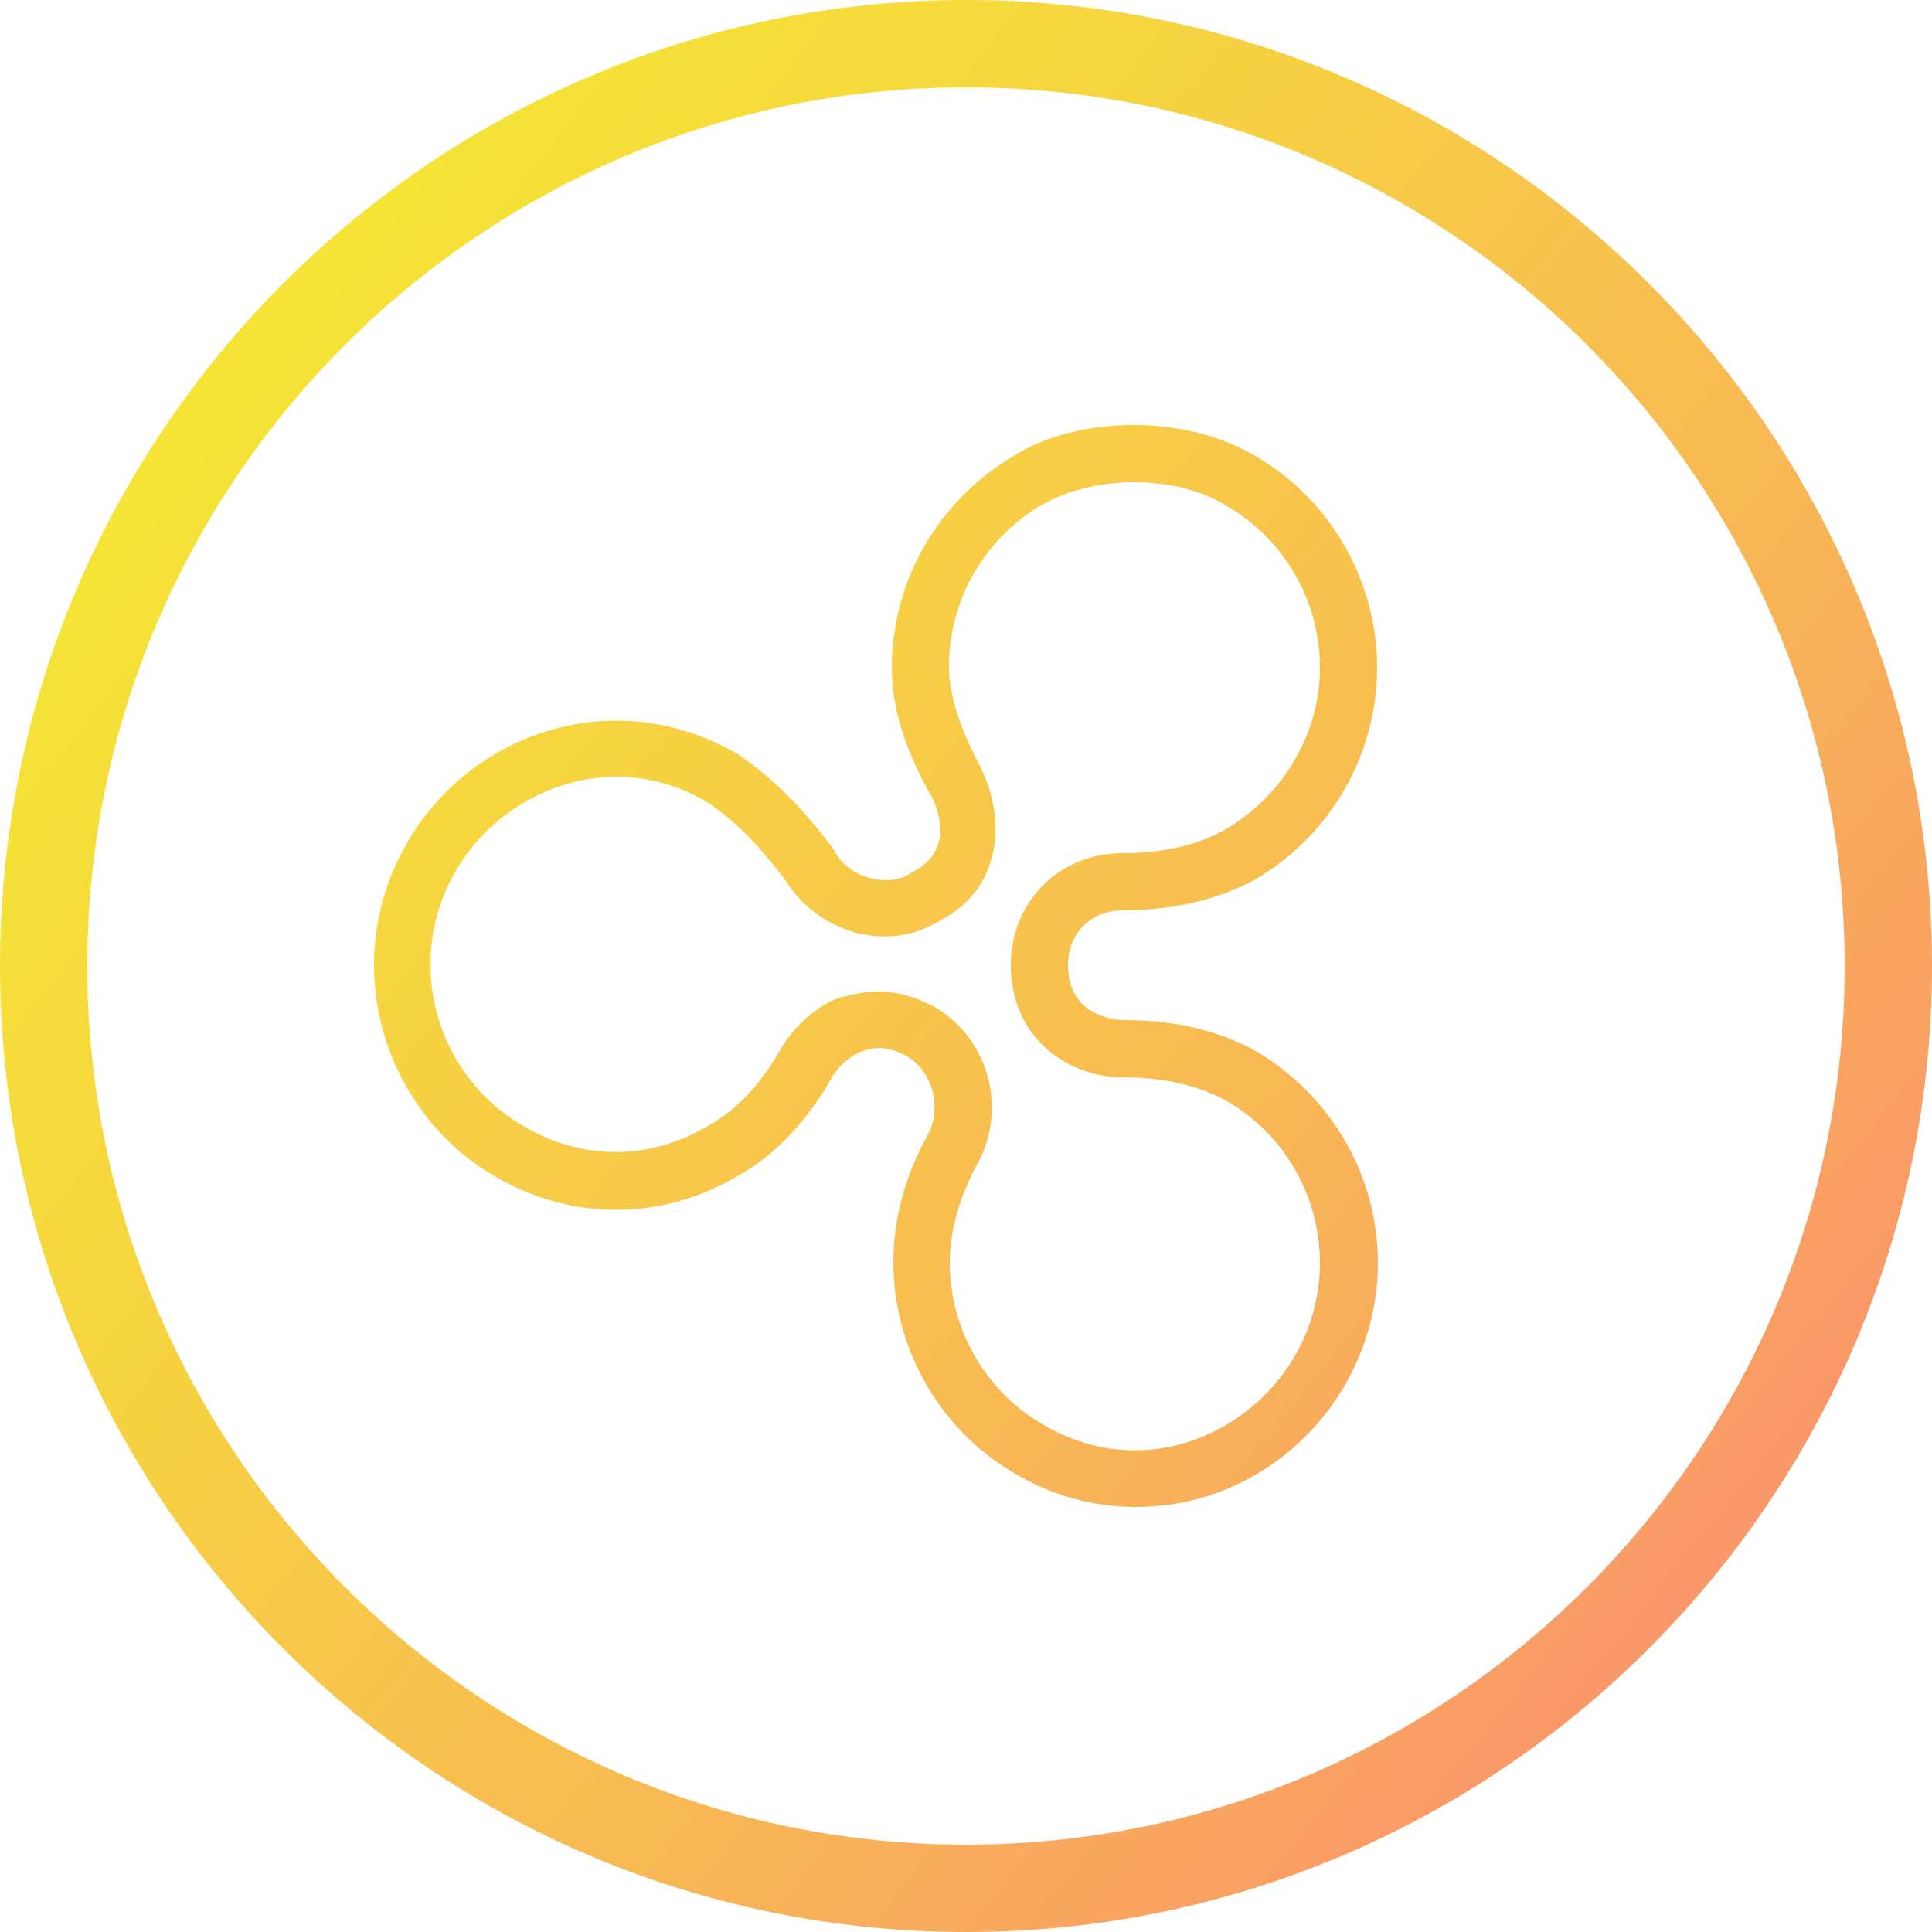 <?xml version="1.0" encoding="utf-8"?>
<!-- Generator: Adobe Illustrator 21.1.0, SVG Export Plug-In . SVG Version: 6.00 Build 0)  -->
<svg version="1.1" id="Слой_1" xmlns="http://www.w3.org/2000/svg" xmlns:xlink="http://www.w3.org/1999/xlink" x="0px" y="0px"
	 viewBox="0 0 250 250" style="enable-background:new 0 0 250 250;" xml:space="preserve">
<style type="text/css">
	.st0{fill:url(#SVGID_1_);}
	.st1{fill:url(#SVGID_2_);}
</style>
<linearGradient id="SVGID_1_" gradientUnits="userSpaceOnUse" x1="-449.467" y1="587.91" x2="1360.961" y2="-870.947" gradientTransform="matrix(1 0 0 -1 0 250)">
	<stop  offset="0" style="stop-color:#FA247C"/>
	<stop  offset="2.382660e-02" style="stop-color:#FA3077"/>
	<stop  offset="6.677425e-02" style="stop-color:#F94F6B"/>
	<stop  offset="0.124" style="stop-color:#F88357"/>
	<stop  offset="0.192" style="stop-color:#F6C83C"/>
	<stop  offset="0.228" style="stop-color:#F5F02D"/>
	<stop  offset="0.254" style="stop-color:#F5E932"/>
	<stop  offset="0.291" style="stop-color:#F6D63F"/>
	<stop  offset="0.336" style="stop-color:#F8B754"/>
	<stop  offset="0.385" style="stop-color:#FA8B71"/>
	<stop  offset="0.411" style="stop-color:#FB7282"/>
	<stop  offset="0.55" style="stop-color:#AE20F2"/>
	<stop  offset="0.728" style="stop-color:#60C0D2"/>
	<stop  offset="0.748" style="stop-color:#77B1BE"/>
	<stop  offset="0.796" style="stop-color:#9A8BAD"/>
	<stop  offset="0.861" style="stop-color:#C35E99"/>
	<stop  offset="0.919" style="stop-color:#E03E8B"/>
	<stop  offset="0.967" style="stop-color:#F22A82"/>
	<stop  offset="1" style="stop-color:#F9237F"/>
</linearGradient>
<path class="st0" d="M125,250C56.1,250,0,193.9,0,125S56.1,0,125,0s125,56.1,125,125S193.9,250,125,250z M125,11.3
	c-62.7,0-113.7,51-113.7,113.7s51,113.7,113.7,113.7s113.7-51,113.7-113.7S187.7,11.3,125,11.3z"/>
<linearGradient id="SVGID_2_" gradientUnits="userSpaceOnUse" x1="-444.657" y1="593.879" x2="1365.771" y2="-864.978" gradientTransform="matrix(1 0 0 -1 0 250)">
	<stop  offset="0" style="stop-color:#FA247C"/>
	<stop  offset="2.382660e-02" style="stop-color:#FA3077"/>
	<stop  offset="6.677425e-02" style="stop-color:#F94F6B"/>
	<stop  offset="0.124" style="stop-color:#F88357"/>
	<stop  offset="0.192" style="stop-color:#F6C83C"/>
	<stop  offset="0.228" style="stop-color:#F5F02D"/>
	<stop  offset="0.254" style="stop-color:#F5E932"/>
	<stop  offset="0.291" style="stop-color:#F6D63F"/>
	<stop  offset="0.336" style="stop-color:#F8B754"/>
	<stop  offset="0.385" style="stop-color:#FA8B71"/>
	<stop  offset="0.411" style="stop-color:#FB7282"/>
	<stop  offset="0.55" style="stop-color:#AE20F2"/>
	<stop  offset="0.728" style="stop-color:#60C0D2"/>
	<stop  offset="0.748" style="stop-color:#77B1BE"/>
	<stop  offset="0.796" style="stop-color:#9A8BAD"/>
	<stop  offset="0.861" style="stop-color:#C35E99"/>
	<stop  offset="0.919" style="stop-color:#E03E8B"/>
	<stop  offset="0.967" style="stop-color:#F22A82"/>
	<stop  offset="1" style="stop-color:#F9237F"/>
</linearGradient>
<path class="st1" d="M147,195c-5.4,0-10.8-1.4-15.8-4.4c-9.6-5.6-15.6-16.1-15.6-27.3c0-5.5,1.5-11.3,4.6-16.7
	c1.6-3.4,0.5-7.9-2.8-9.9c-2.1-1.2-4.1-1.4-6-0.6c-1.8,0.7-3.1,2.2-3.8,3.4c-3.1,5.5-7.3,10-12.2,12.7c-9.8,5.8-21.5,5.8-31.4,0
	c-9.6-5.6-15.6-16.1-15.6-27.3s6-21.6,15.6-27.3c9.9-5.8,21.6-5.8,31.5,0c5.6,3.8,9.5,8.5,12.3,12.2l0.2,0.4
	c0.9,1.6,2.6,2.9,4.5,3.4c1.9,0.5,3.8,0.4,5.3-0.6c2.4-1.2,3.4-2.6,3.8-4.6c0.2-1.6-0.1-3.6-1.1-5.4c-3.4-6-5.1-11.4-5.1-16.6
	c0-11.2,6-21.6,15.6-27.3c4.2-2.7,9.8-4.1,15.6-4.1c0.1,0,0.1,0,0.2,0c5.9,0,11.5,1.5,15.8,4.1c9.6,5.6,15.6,16.1,15.6,27.3
	s-6,21.6-15.6,27.3c-4.8,2.7-10.9,4.1-17.3,4.1c-4.1,0-7.1,2.9-7.1,7.1c0,6.9,6.7,7.1,7.1,7.1c6.7,0,12.3,1.3,17.2,4
	c9.8,5.8,15.8,16.2,15.8,27.4s-6,21.6-15.6,27.3C157.8,193.6,152.4,195,147,195z M113.7,128.3c2.2,0,4.7,0.6,7.4,2.1
	c6.7,4,9.2,12.7,5.6,19.8c-2.5,4.5-3.8,8.9-3.8,13.2c0,8.6,4.6,16.6,12,20.9c7.6,4.5,16.3,4.5,23.9,0c7.4-4.4,12-12.3,12-20.9
	c0-8.6-4.6-16.6-12-20.9c-3.6-2-8.1-3.1-13.5-3.1c-7.1,0-14.5-5.1-14.5-14.5c0-8.2,6.2-14.5,14.5-14.5c5.2,0,10-1.1,13.5-3.2
	c7.3-4.4,12-12.3,12-20.8c0-8.6-4.6-16.6-12-20.9c-3.2-2-7.4-3.1-12.1-3.1c-4.4,0-8.7,1.1-11.8,2.9h-0.1c-7.4,4.4-12,12.3-12,20.9
	c0,3.8,1.4,8,4.1,13.1c3.3,6.7,2.9,15.8-5.6,20c-3.1,1.9-7.1,2.4-10.9,1.3c-3.6-1.1-6.7-3.4-8.7-6.6c-2.5-3.3-5.8-7.3-10.2-10.2
	c-7.4-4.4-16.1-4.4-23.8,0.1c-7.4,4.4-12,12.3-12,20.9s4.6,16.6,12,20.9c7.6,4.5,16.3,4.5,23.9,0c3.8-2.1,6.9-5.5,9.4-9.9
	c0.8-1.4,3.1-4.8,7.3-6.6C109.8,128.8,111.6,128.3,113.7,128.3z"/>
<title>bcn</title>
</svg>
